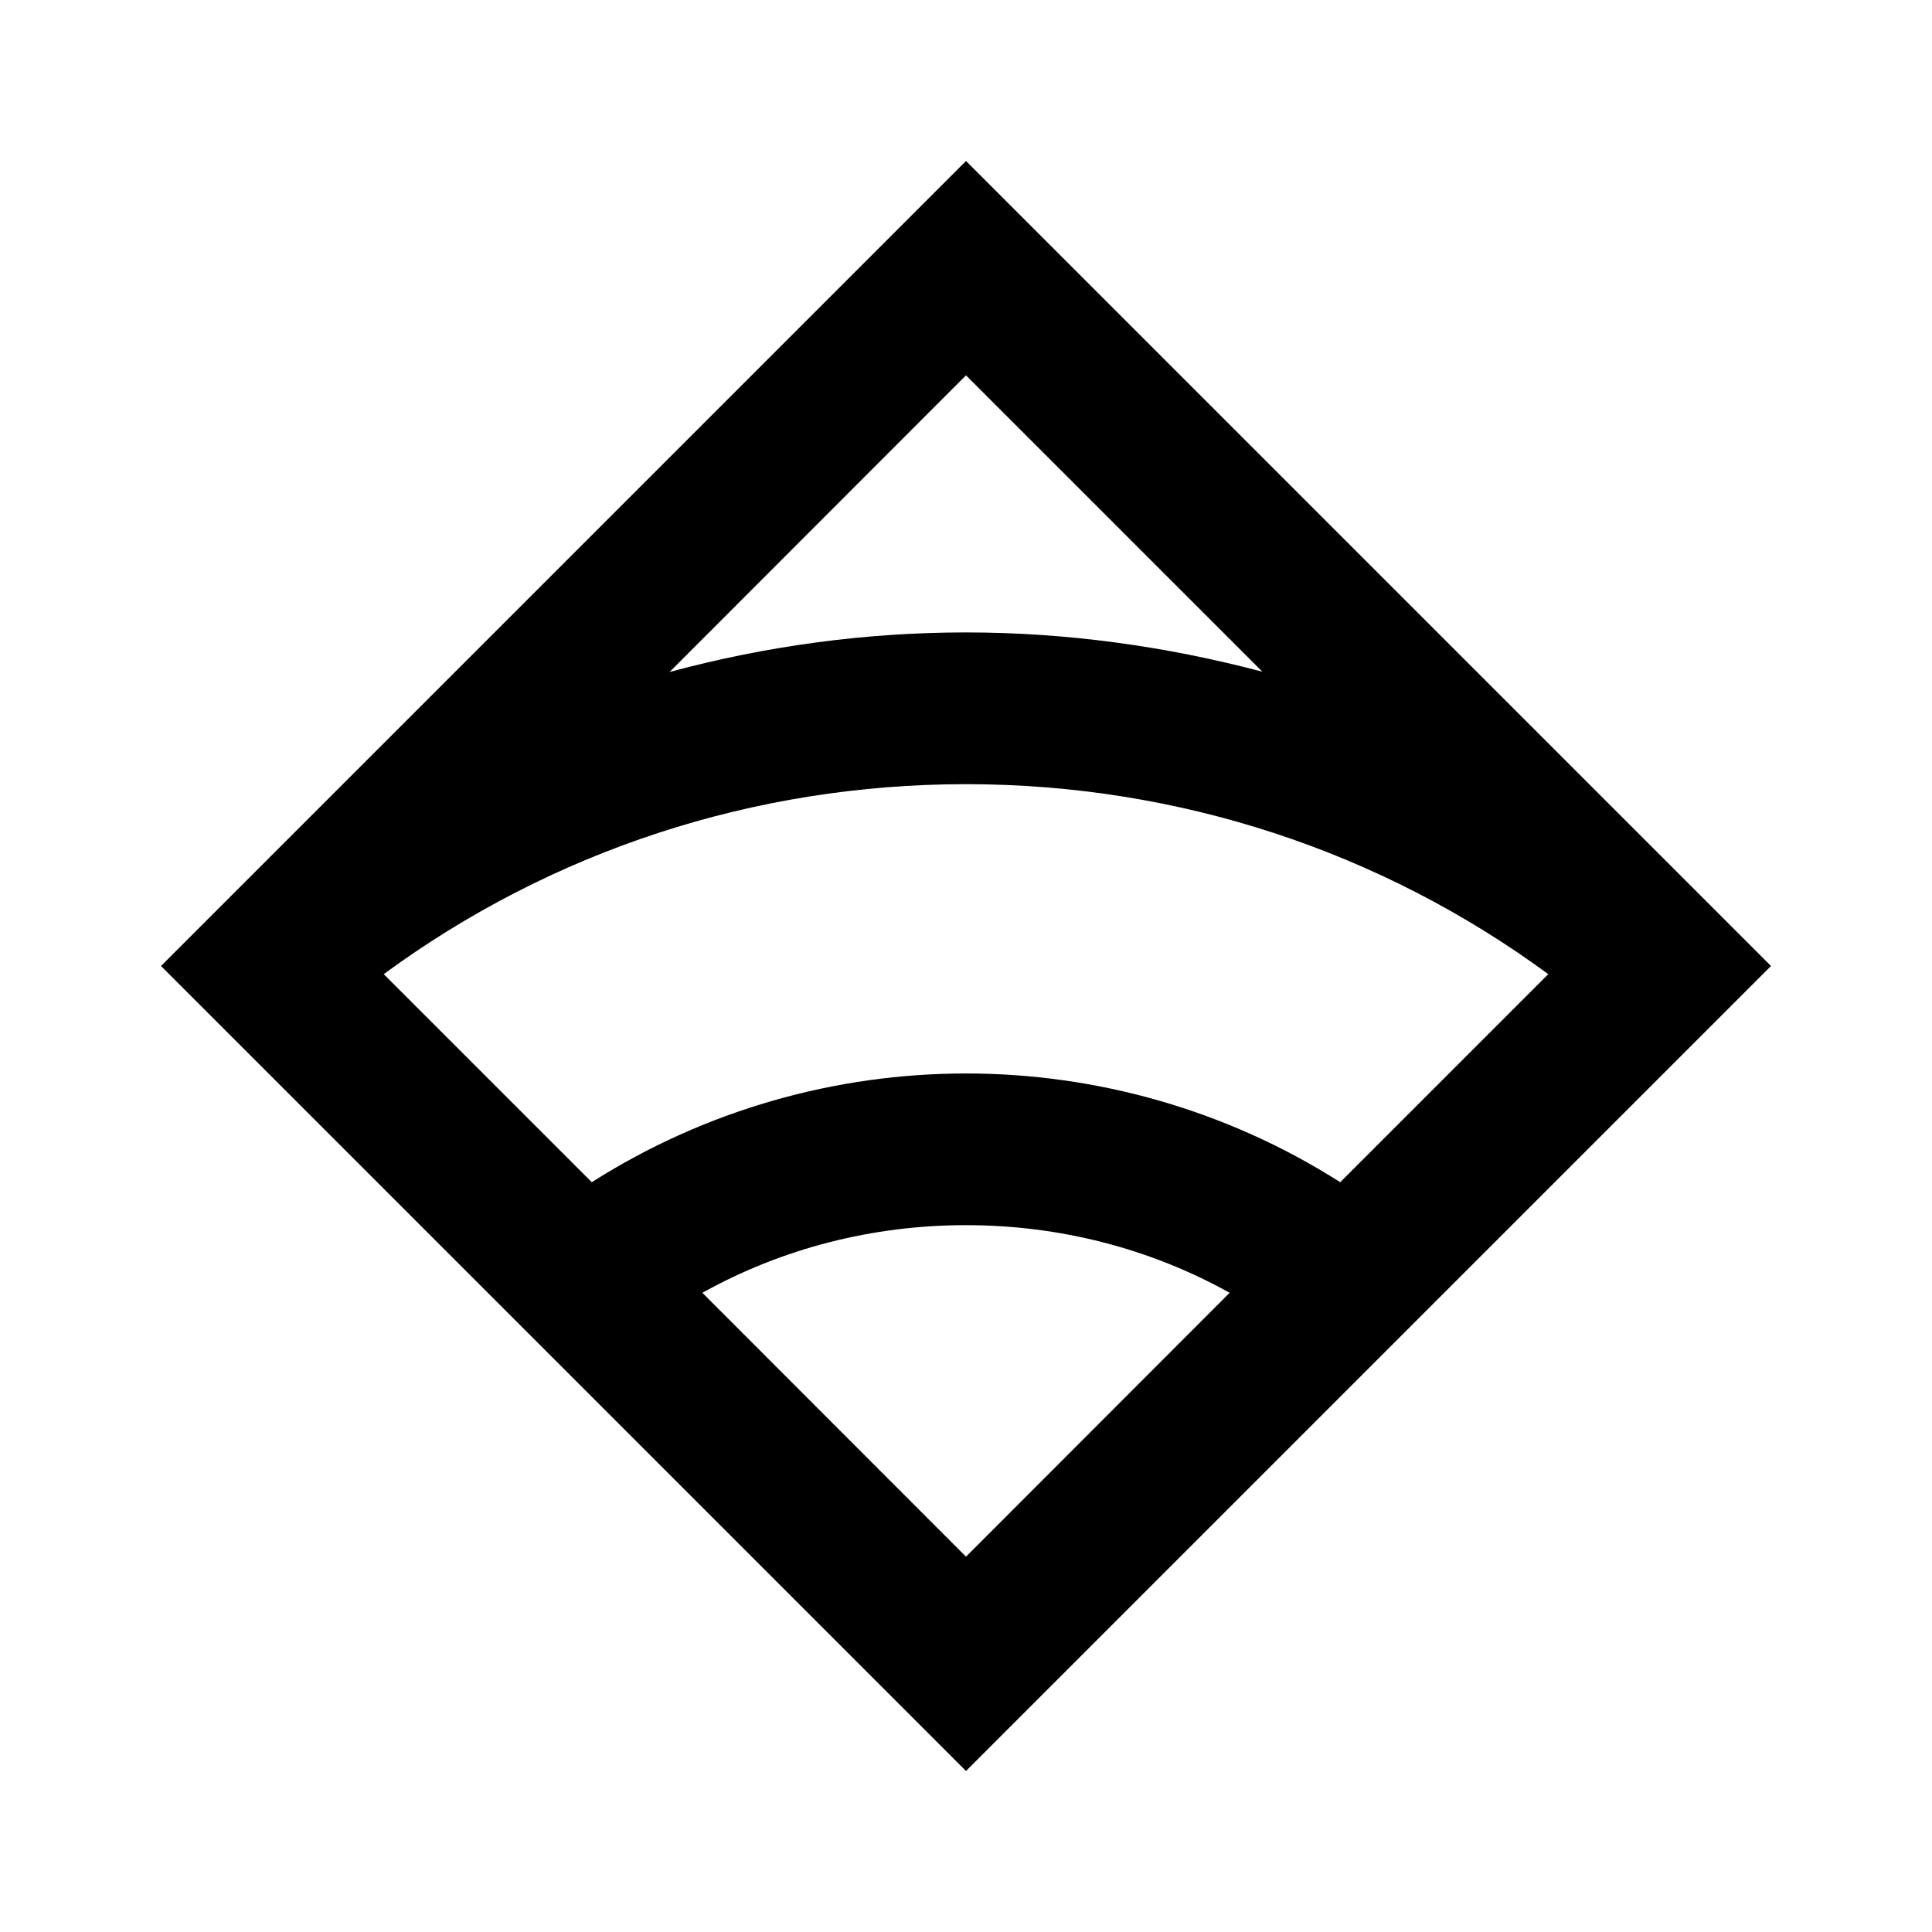 <svg xmlns="http://www.w3.org/2000/svg" width="100%" height="100%" viewBox="-3.2 -3.2 38.4 38.4"><path d="M32 16L16 0 0 16l16 16zM16 4.26l5.891 5.891c-1.927-.51-3.906-.781-5.891-.781s-3.964.266-5.891.786zm-5.24 18.235c1.583-.88 3.375-1.344 5.24-1.344s3.656.464 5.24 1.344L16 27.74zm12.678-2.198c-2.26-1.438-4.849-2.161-7.438-2.161s-5.177.724-7.438 2.161l-4.135-4.135C7.76 13.714 11.781 12.386 16 12.386s8.24 1.328 11.573 3.776z"/></svg>